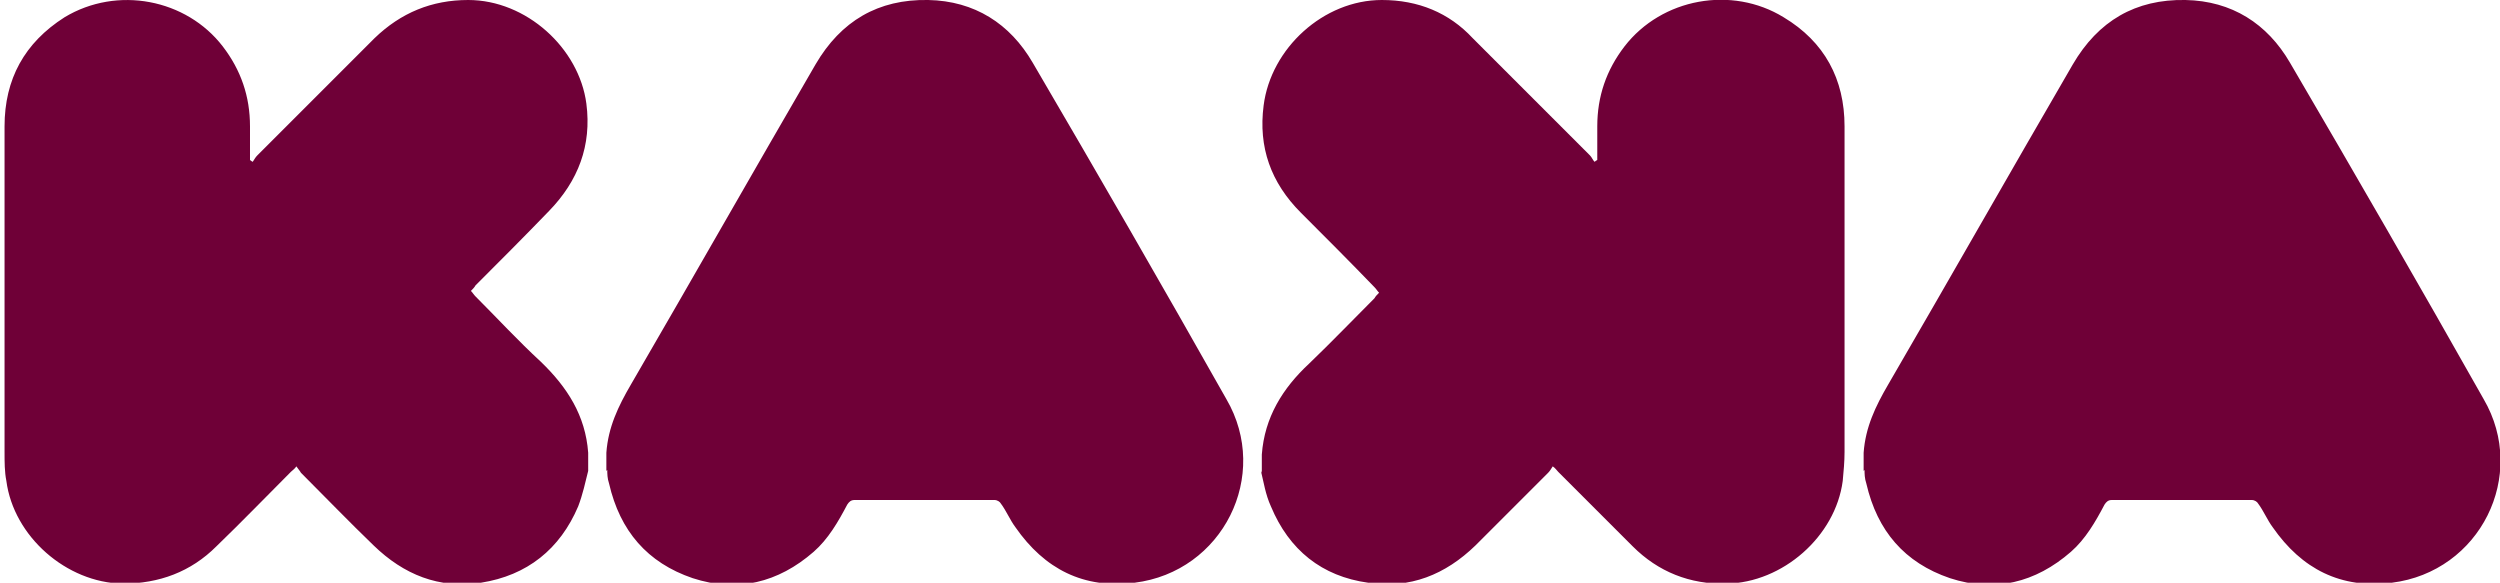 <svg id="Layer_1" data-name="Layer 1" xmlns="http://www.w3.org/2000/svg" version="1.1" viewBox="0 0 275 64.1">
  <defs>
    <style>
      .cls-1 {
        fill: #6f0037;
        stroke-width: 0px;
      }
    </style>
  </defs>
  <path class="cls-1" d="M205.1,51.7c0,.4,0,.9.2,1.5,1.2,5.2,4.2,8.7,9.2,10.4,4.9,1.6,9.4.5,13.3-2.9,1.6-1.4,2.7-3.3,3.7-5.2.2-.3.4-.5.8-.5,5.1,0,10.2,0,15.4,0,.3,0,.6.2.7.4.6.8,1,1.8,1.6,2.6,3.2,4.6,7.5,6.8,13.1,6.1,9.7-1.2,15-11.8,10.1-20.2-7-12.4-14.1-24.7-21.3-37C249.4,2.6,245.5.1,240.4,0c-5.5-.1-9.6,2.3-12.4,7.1-6.8,11.7-13.5,23.5-20.3,35.2-1.4,2.4-2.5,4.7-2.7,7.5v2ZM138.7,51.8c.3,1.2.5,2.6,1.1,3.9,2,4.8,5.6,7.7,10.7,8.4,4.6.7,8.5-.9,11.8-4.1,2.7-2.7,5.4-5.4,8-8,.2-.2.3-.4.5-.7.3.2.4.4.6.6,2.7,2.7,5.5,5.5,8.2,8.2,2.8,2.8,6.3,4.2,10.3,4.1,6.2-.1,12-5.2,12.8-11.3.1-1.1.2-2.1.2-3.2,0-11.9,0-23.9,0-35.8,0-5.2-2.2-9.3-6.7-12-5.7-3.5-13.4-2.1-17.5,3.2-2,2.6-3,5.5-3,8.8v3.7c0,0-.2.1-.3.2-.2-.2-.3-.5-.5-.7-4.3-4.3-8.6-8.6-12.9-12.9C159.4,1.4,156,0,152,0c-6.4,0-12.2,5.3-13,11.6-.6,4.6.8,8.5,4.1,11.8,2.7,2.7,5.4,5.4,8.1,8.2.2.2.3.4.5.6-.2.2-.4.4-.5.6-2.4,2.4-4.7,4.8-7.2,7.2-2.9,2.7-4.9,5.9-5.2,10v2ZM66.8,51.7c0,.4,0,.9.2,1.5,1.2,5.2,4.2,8.7,9.2,10.4,4.9,1.6,9.4.5,13.3-2.9,1.6-1.4,2.7-3.3,3.7-5.2.2-.3.4-.5.8-.5,5.1,0,10.2,0,15.4,0,.3,0,.6.2.7.4.6.8,1,1.8,1.6,2.6,3.2,4.6,7.5,6.8,13.1,6.1,9.7-1.2,15-11.8,10.1-20.2-7-12.4-14.1-24.7-21.3-37C111.1,2.6,107.2.1,102.1,0c-5.5-.1-9.6,2.3-12.4,7.1-6.8,11.7-13.5,23.5-20.3,35.2-1.4,2.4-2.5,4.7-2.7,7.5v2ZM64.7,49.8c-.3-4.1-2.3-7.2-5.2-10-2.5-2.3-4.8-4.8-7.2-7.2-.2-.2-.3-.4-.5-.6.2-.2.4-.4.5-.6,2.7-2.7,5.4-5.4,8.1-8.2,3.2-3.3,4.7-7.2,4.1-11.8C63.7,5.3,57.9,0,51.5,0c-4,0-7.4,1.4-10.3,4.2-4.3,4.3-8.6,8.6-12.9,12.9-.2.2-.3.4-.5.7,0,0-.2-.1-.3-.2v-3.7c0-3.3-1-6.2-3-8.8C20.5-.1,12.9-1.6,7.1,1.9,2.7,4.7.5,8.7.5,13.9c0,11.9,0,23.9,0,35.8,0,1.1,0,2.2.2,3.2.8,6.1,6.6,11.2,12.8,11.3,4,0,7.5-1.3,10.3-4.1,2.8-2.7,5.5-5.5,8.2-8.2.2-.2.4-.3.6-.6.2.3.4.5.5.7,2.7,2.7,5.3,5.4,8,8,3.3,3.2,7.2,4.8,11.8,4.1,5.1-.8,8.7-3.7,10.7-8.4.5-1.3.8-2.7,1.1-3.9v-2Z"/>
</svg>